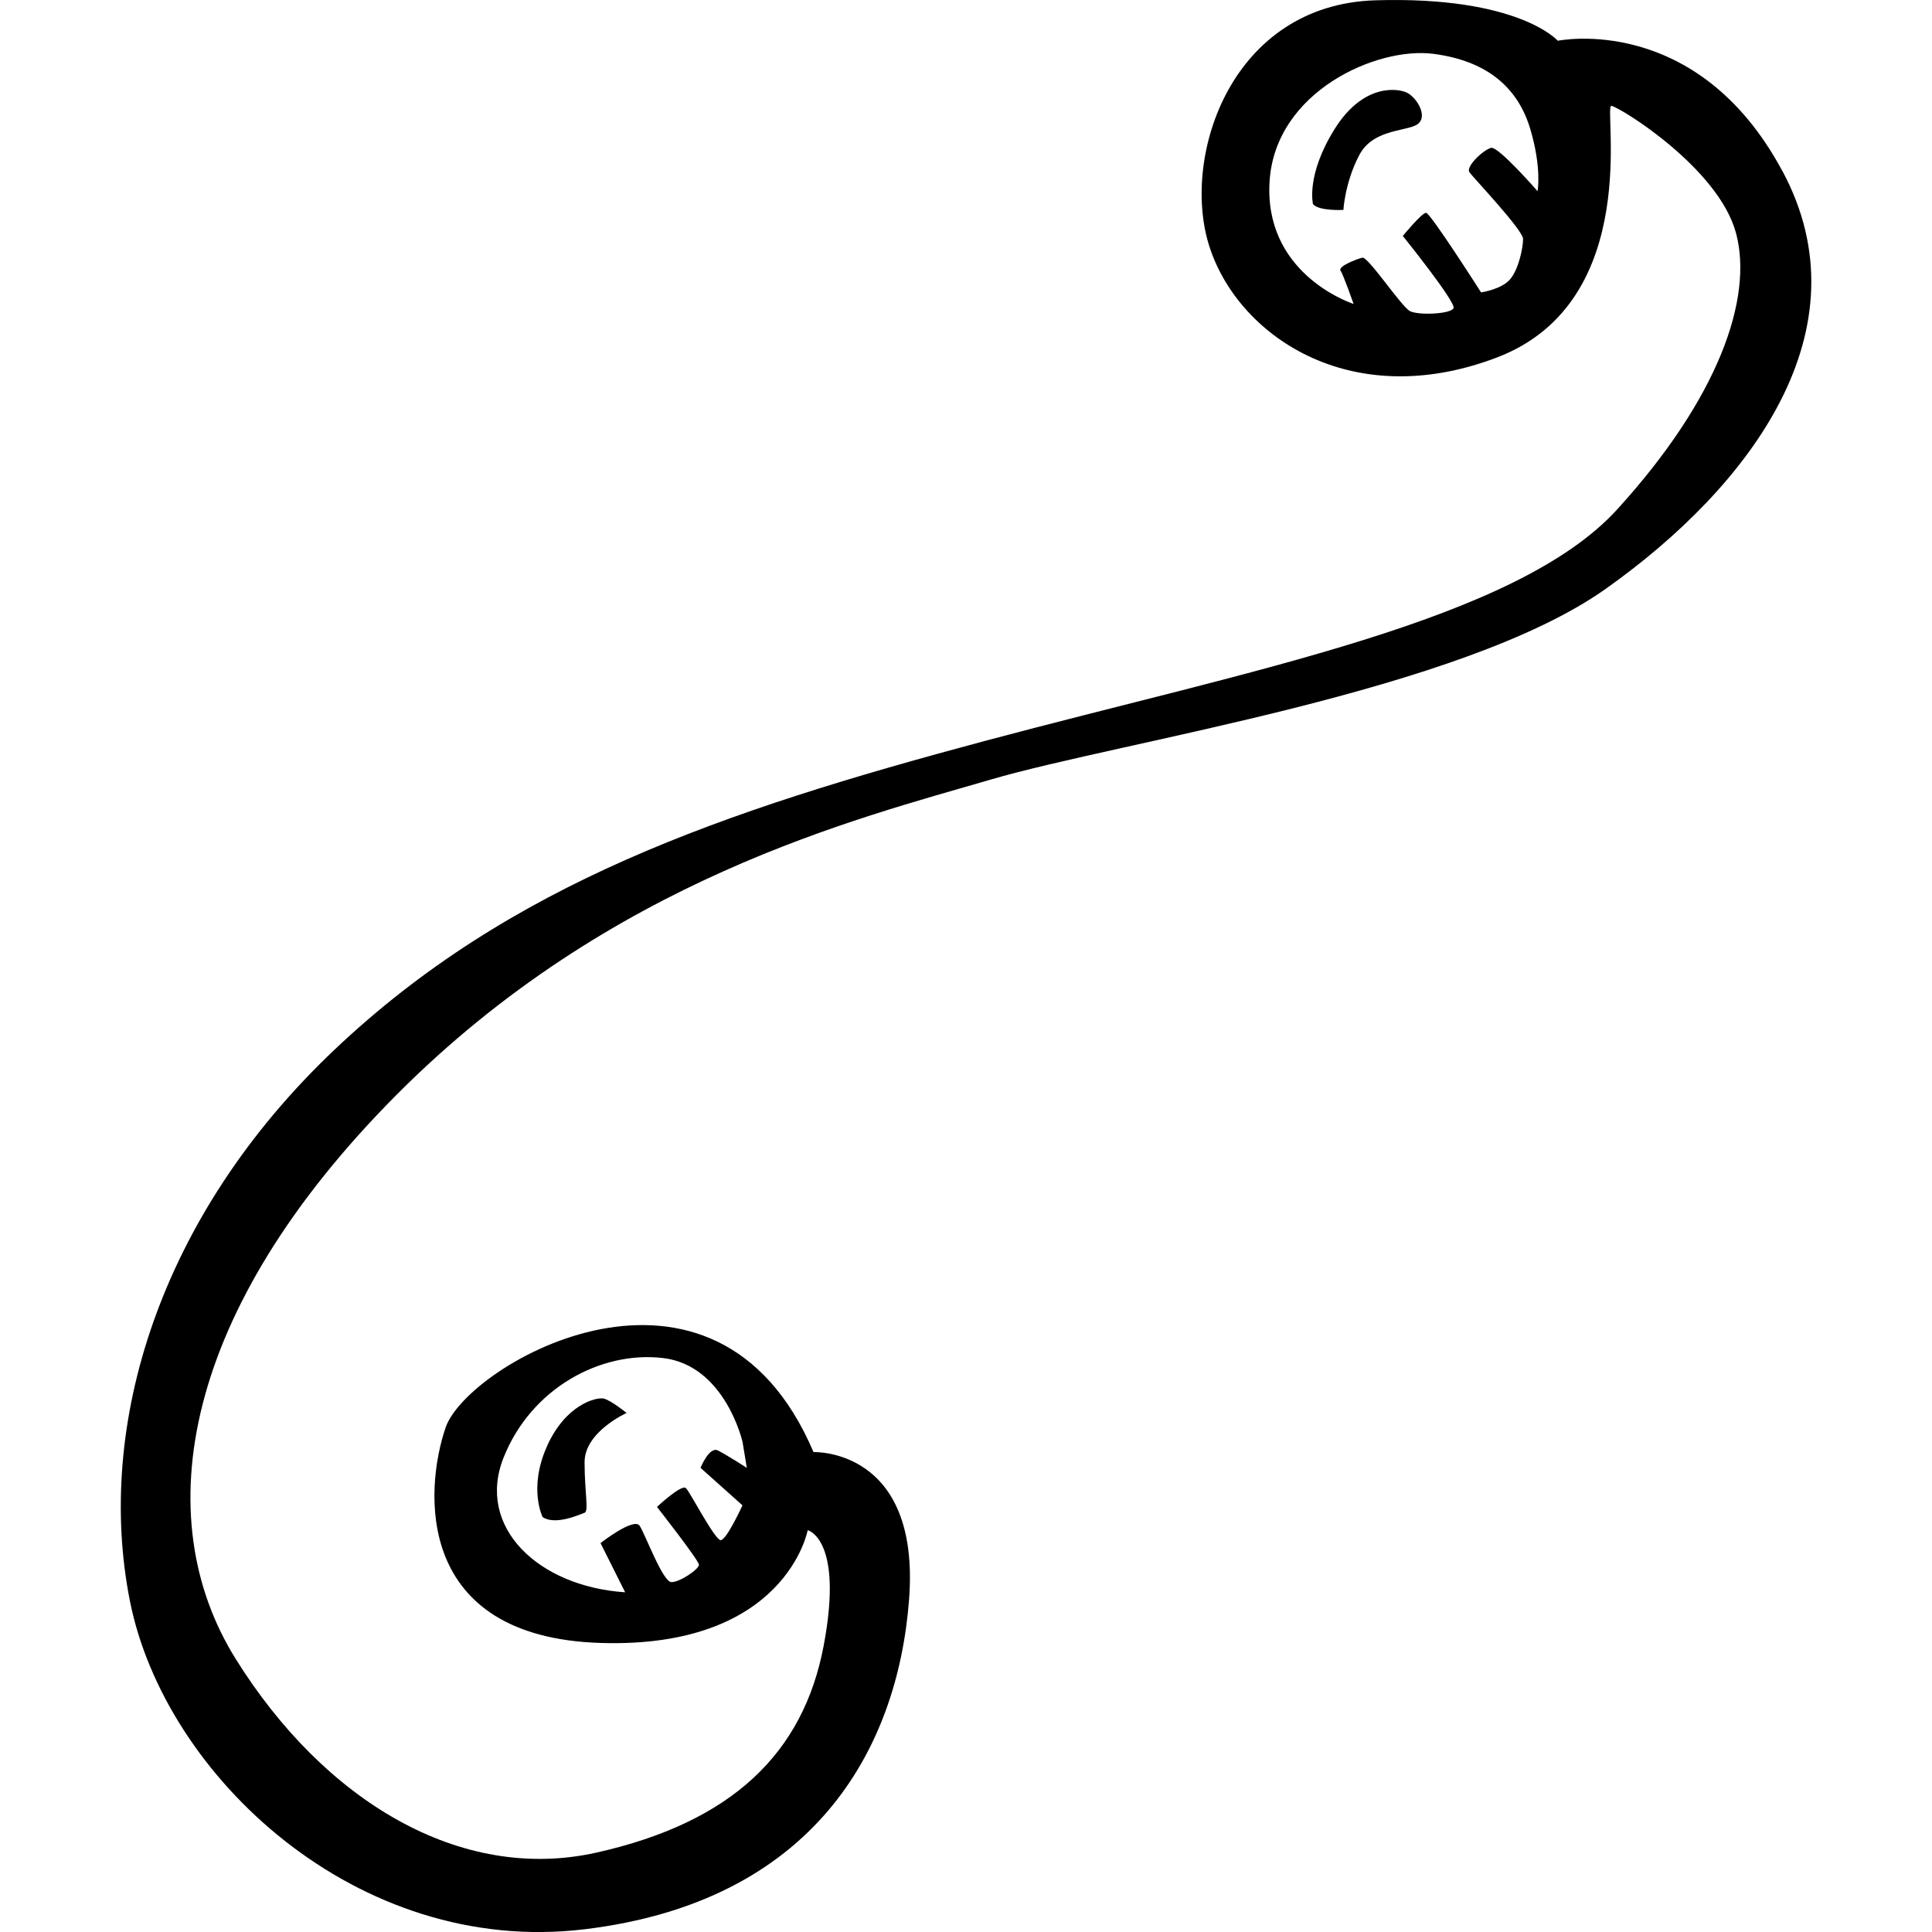 <?xml version="1.0" ?><svg viewBox="0 0 64 64" xmlns="http://www.w3.org/2000/svg"><path d="M18.12 47.91c-.625 1.388-.145 2.346-.145 2.346.432.287 1.247-.096 1.39-.144.145-.048 0-.67 0-1.676 0-1.006 1.392-1.63 1.392-1.63s-.528-.43-.768-.478c-.24-.047-1.247.192-1.87 1.58zM59.04 5.66c-2.83-5.27-7.436-4.31-7.436-4.31S50.31-.135 45.56.01s-6.428 5.125-5.516 8.095c.912 2.97 4.654 5.604 9.547 3.736s3.503-8.38 3.79-8.334c.29.048 3.55 2.06 4.127 4.215.576 2.156-.576 5.462-3.934 9.15-3.358 3.688-12.138 5.317-20.917 7.664s-15.784 4.742-21.59 10.25-7.915 12.454-6.763 18.25c1.15 5.796 7.532 11.783 15.064 10.873 7.532-.91 10.363-5.892 10.746-10.92.384-5.03-3.166-4.887-3.166-4.887-3.262-7.664-11.466-2.922-12.186-.814-.72 2.108-1.007 6.945 5.134 7.137 6.14.192 6.86-3.736 6.86-3.736s1.2.287.528 3.832c-.672 3.544-3.022 5.843-7.532 6.85-4.51 1.005-9.02-1.725-11.946-6.42-2.926-4.694-1.774-11.543 5.326-18.68 7.1-7.137 15.256-9.15 19.67-10.442 4.414-1.293 15.592-2.922 20.39-6.323 4.796-3.4 8.682-8.574 5.852-13.843zm-8.108.67S49.64 4.85 49.4 4.897c-.24.048-.865.623-.72.814.143.192 1.774 1.916 1.774 2.203s-.144 1.006-.432 1.34c-.288.336-.96.432-.96.432S47.382 7.05 47.24 7.05s-.77.766-.77.766 1.776 2.203 1.68 2.395c-.096.193-1.15.24-1.44.097-.287-.144-1.39-1.82-1.582-1.772-.192.048-.816.287-.72.43.096.145.432 1.103.432 1.103-.288-.096-2.974-1.102-2.783-4.07.192-2.97 3.55-4.456 5.42-4.216 1.872.24 2.83 1.197 3.215 2.49.386 1.294.242 2.06.242 2.06zm-26.338 43.54s-.528 1.15-.72 1.15c-.192 0-1.008-1.58-1.15-1.723-.145-.145-.96.622-.96.622s1.39 1.772 1.39 1.916-.623.575-.91.575c-.29 0-.865-1.58-1.056-1.868-.192-.287-1.295.575-1.295.575l.816 1.63c-2.878-.193-4.94-2.156-4.03-4.456.912-2.3 3.215-3.545 5.278-3.305 2.063.238 2.64 2.777 2.64 2.777l.143.862s-.67-.432-.958-.576c-.288-.144-.576.575-.576.575l1.39 1.243zm22.02-46.797c-.288-.144-1.44-.335-2.4 1.197-.96 1.533-.72 2.49-.72 2.49.193.24 1.008.193 1.008.193s.048-.91.528-1.82S46.712 4.37 47 4.08c.288-.286-.096-.86-.384-1.005z"/></svg>